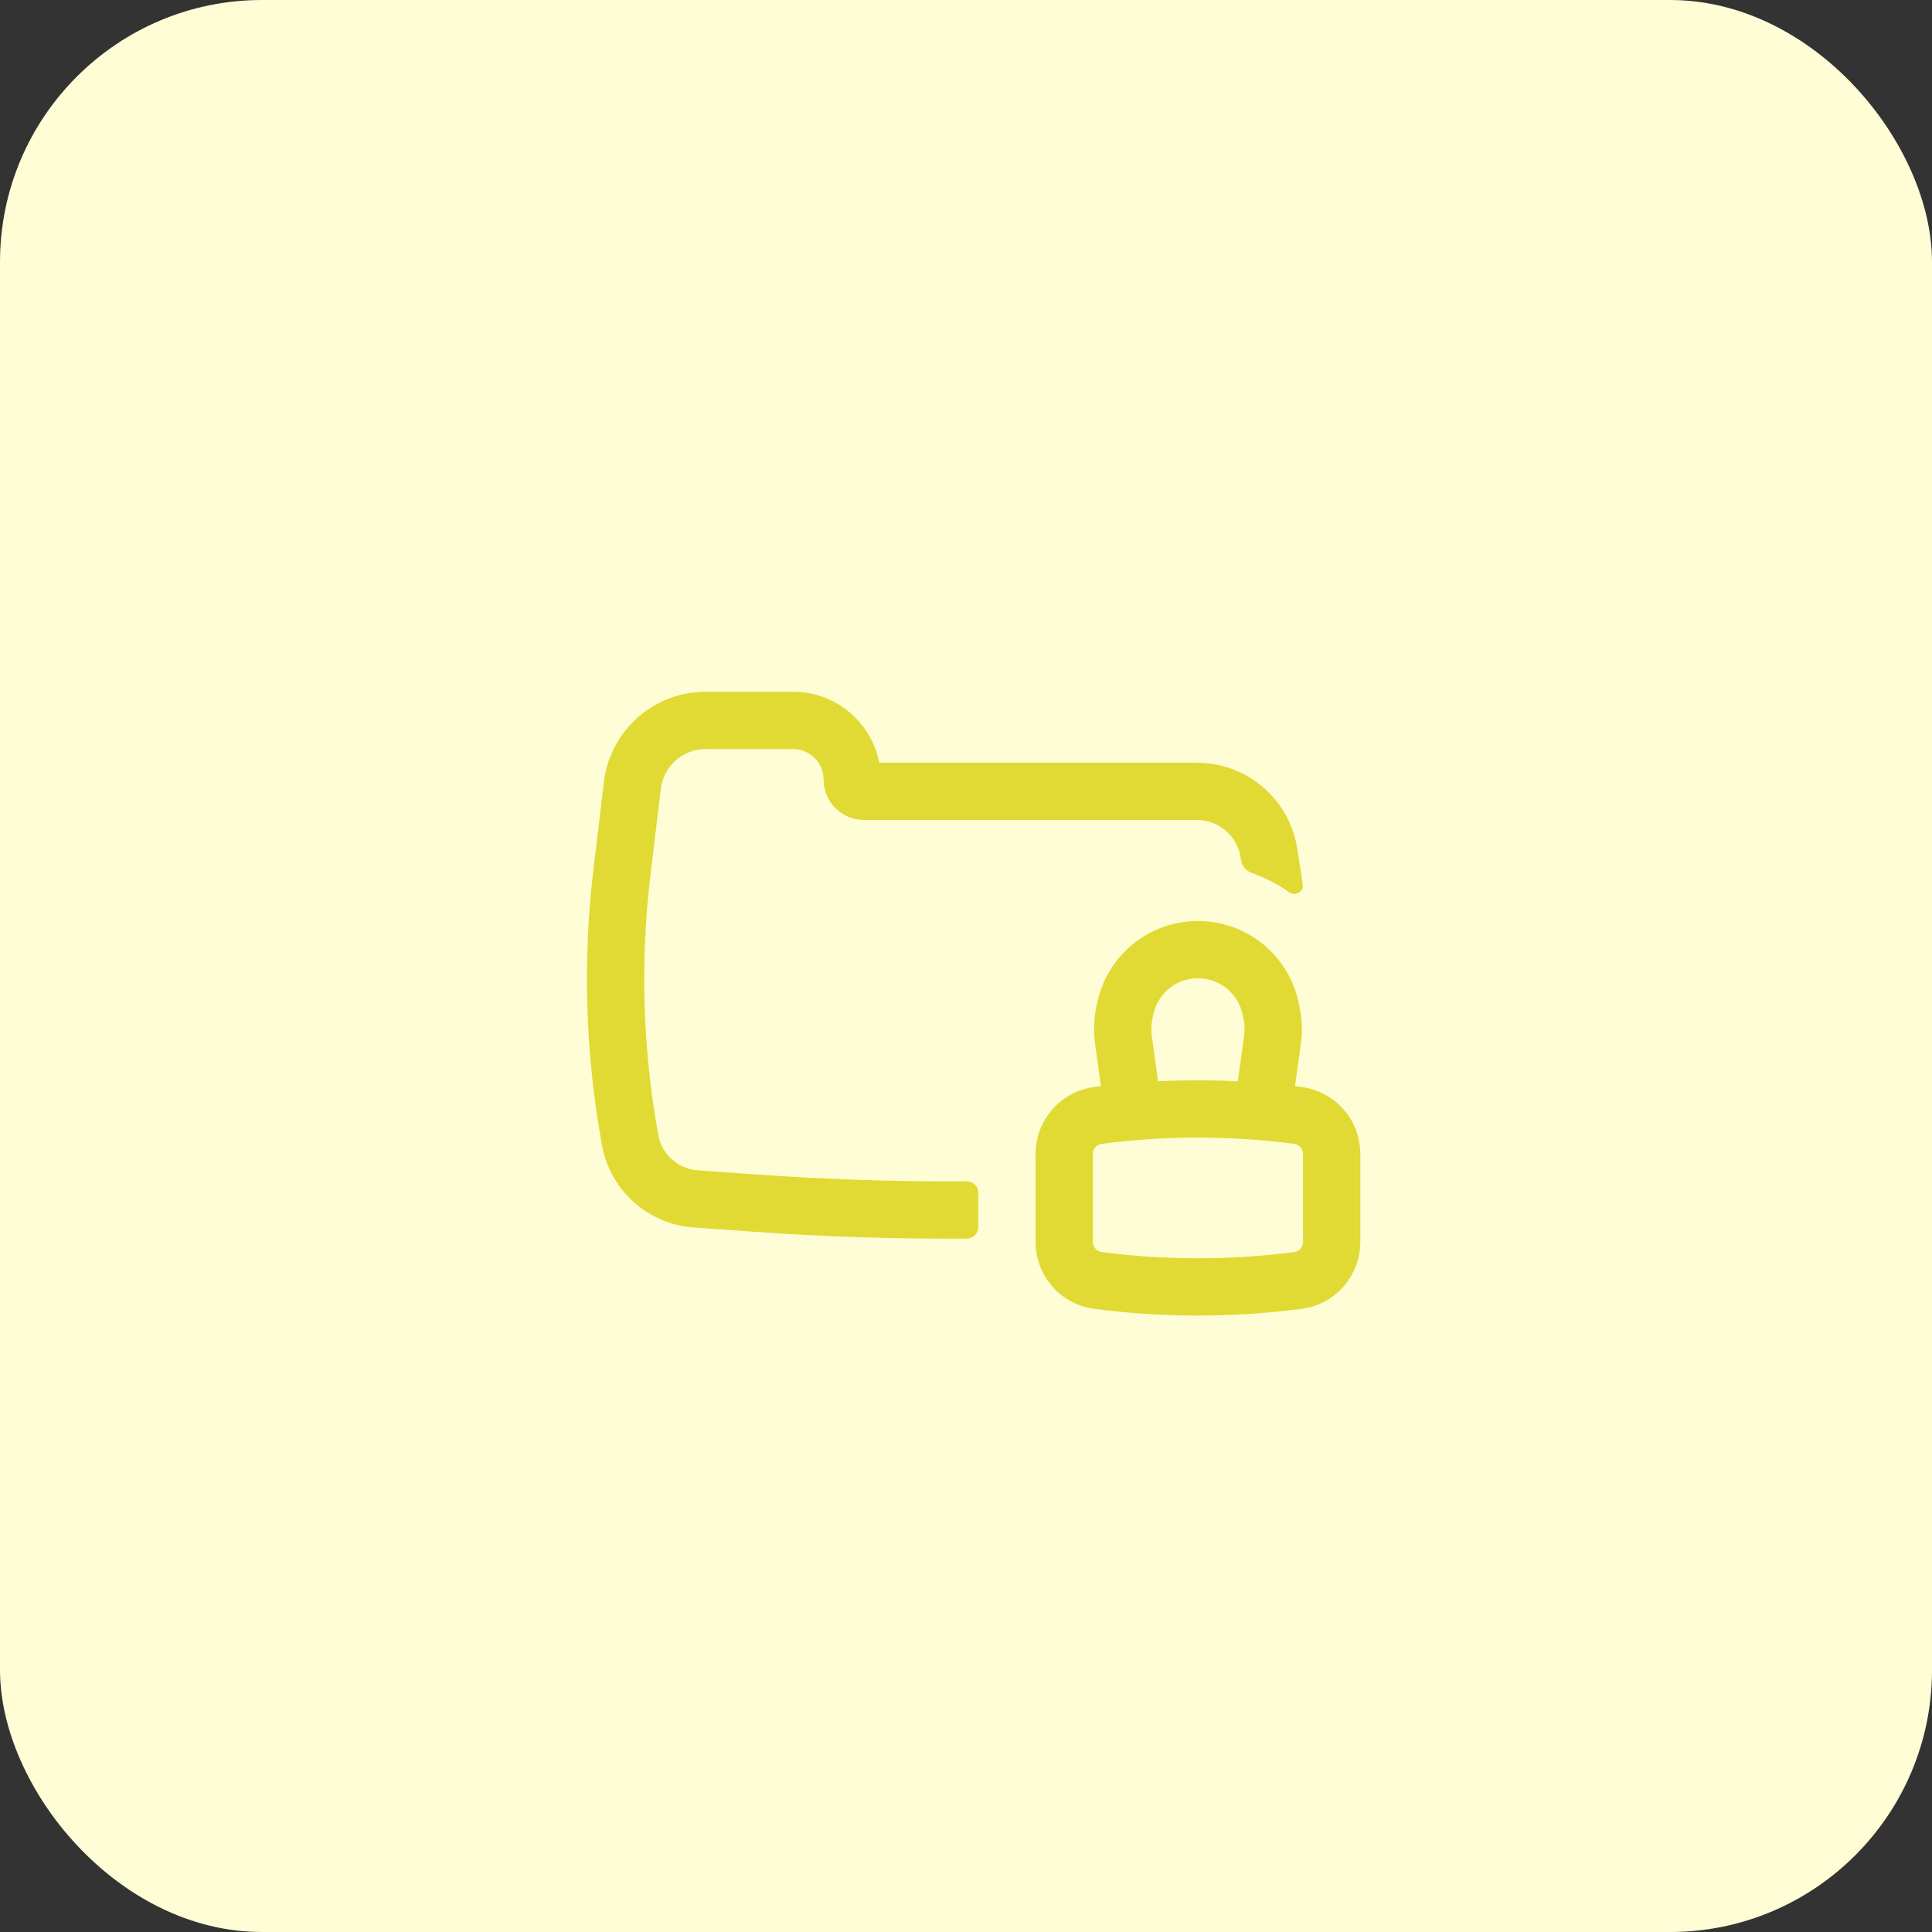 <svg width="59" height="59" viewBox="0 0 59 59" fill="none" xmlns="http://www.w3.org/2000/svg">
<rect x="0" y="0" width="59" height="59" fill="#333333" stroke="none"/>
<rect width="59" height="59" rx="8" fill="#FFFDD6"/>
<path fill-rule="evenodd" clip-rule="evenodd" d="M36.583 28.125C35.099 28.125 33.817 29.163 33.508 30.616L33.482 30.737C33.403 31.11 33.389 31.494 33.441 31.872L33.619 33.17C33.553 33.178 33.486 33.187 33.419 33.195C32.393 33.328 31.625 34.203 31.625 35.238V37.929C31.625 38.964 32.393 39.838 33.419 39.971C35.52 40.244 37.647 40.244 39.747 39.971C40.774 39.838 41.542 38.964 41.542 37.929V35.238C41.542 34.203 40.774 33.328 39.747 33.195C39.681 33.187 39.614 33.178 39.547 33.17L39.726 31.872C39.778 31.494 39.764 31.11 39.684 30.737L39.659 30.616C39.35 29.163 38.068 28.125 36.583 28.125ZM37.801 33.021L37.992 31.634C38.017 31.456 38.01 31.276 37.973 31.101L37.947 30.979C37.81 30.335 37.242 29.875 36.583 29.875C35.925 29.875 35.357 30.335 35.22 30.979L35.194 31.101C35.157 31.276 35.15 31.456 35.175 31.634L35.365 33.021C36.177 32.981 36.99 32.981 37.801 33.021ZM33.645 34.931C35.596 34.677 37.571 34.677 39.522 34.931C39.676 34.951 39.792 35.082 39.792 35.238V37.929C39.792 38.085 39.676 38.216 39.522 38.236C37.571 38.489 35.596 38.489 33.645 38.236C33.49 38.216 33.375 38.085 33.375 37.929V35.238C33.375 35.082 33.49 34.951 33.645 34.931Z" fill="#E1DA35"/>
<path d="M29.875 36.426C29.875 36.231 29.716 36.074 29.521 36.075C27.371 36.089 25.22 36.019 23.073 35.865L21.307 35.739C20.707 35.696 20.213 35.253 20.105 34.663C19.628 32.047 19.546 29.374 19.863 26.734L20.181 24.087C20.264 23.395 20.85 22.875 21.547 22.875H24.22C24.734 22.875 25.15 23.291 25.15 23.805C25.15 24.487 25.703 25.041 26.386 25.041H36.551C37.215 25.041 37.781 25.523 37.885 26.179L37.901 26.276C37.929 26.455 38.059 26.599 38.229 26.659C38.639 26.806 39.026 27.006 39.379 27.252C39.555 27.374 39.812 27.237 39.784 27.024C39.755 26.806 39.723 26.589 39.688 26.371L39.613 25.903C39.373 24.398 38.075 23.291 36.551 23.291L26.851 23.291C26.611 22.056 25.524 21.125 24.22 21.125H21.547C19.965 21.125 18.632 22.307 18.443 23.878L18.125 26.526C17.787 29.34 17.875 32.189 18.384 34.977C18.635 36.353 19.786 37.385 21.182 37.485L22.948 37.611C25.139 37.768 27.334 37.839 29.529 37.825C29.721 37.824 29.875 37.668 29.875 37.476V36.426Z" fill="#E1DA35"/>
</svg>
